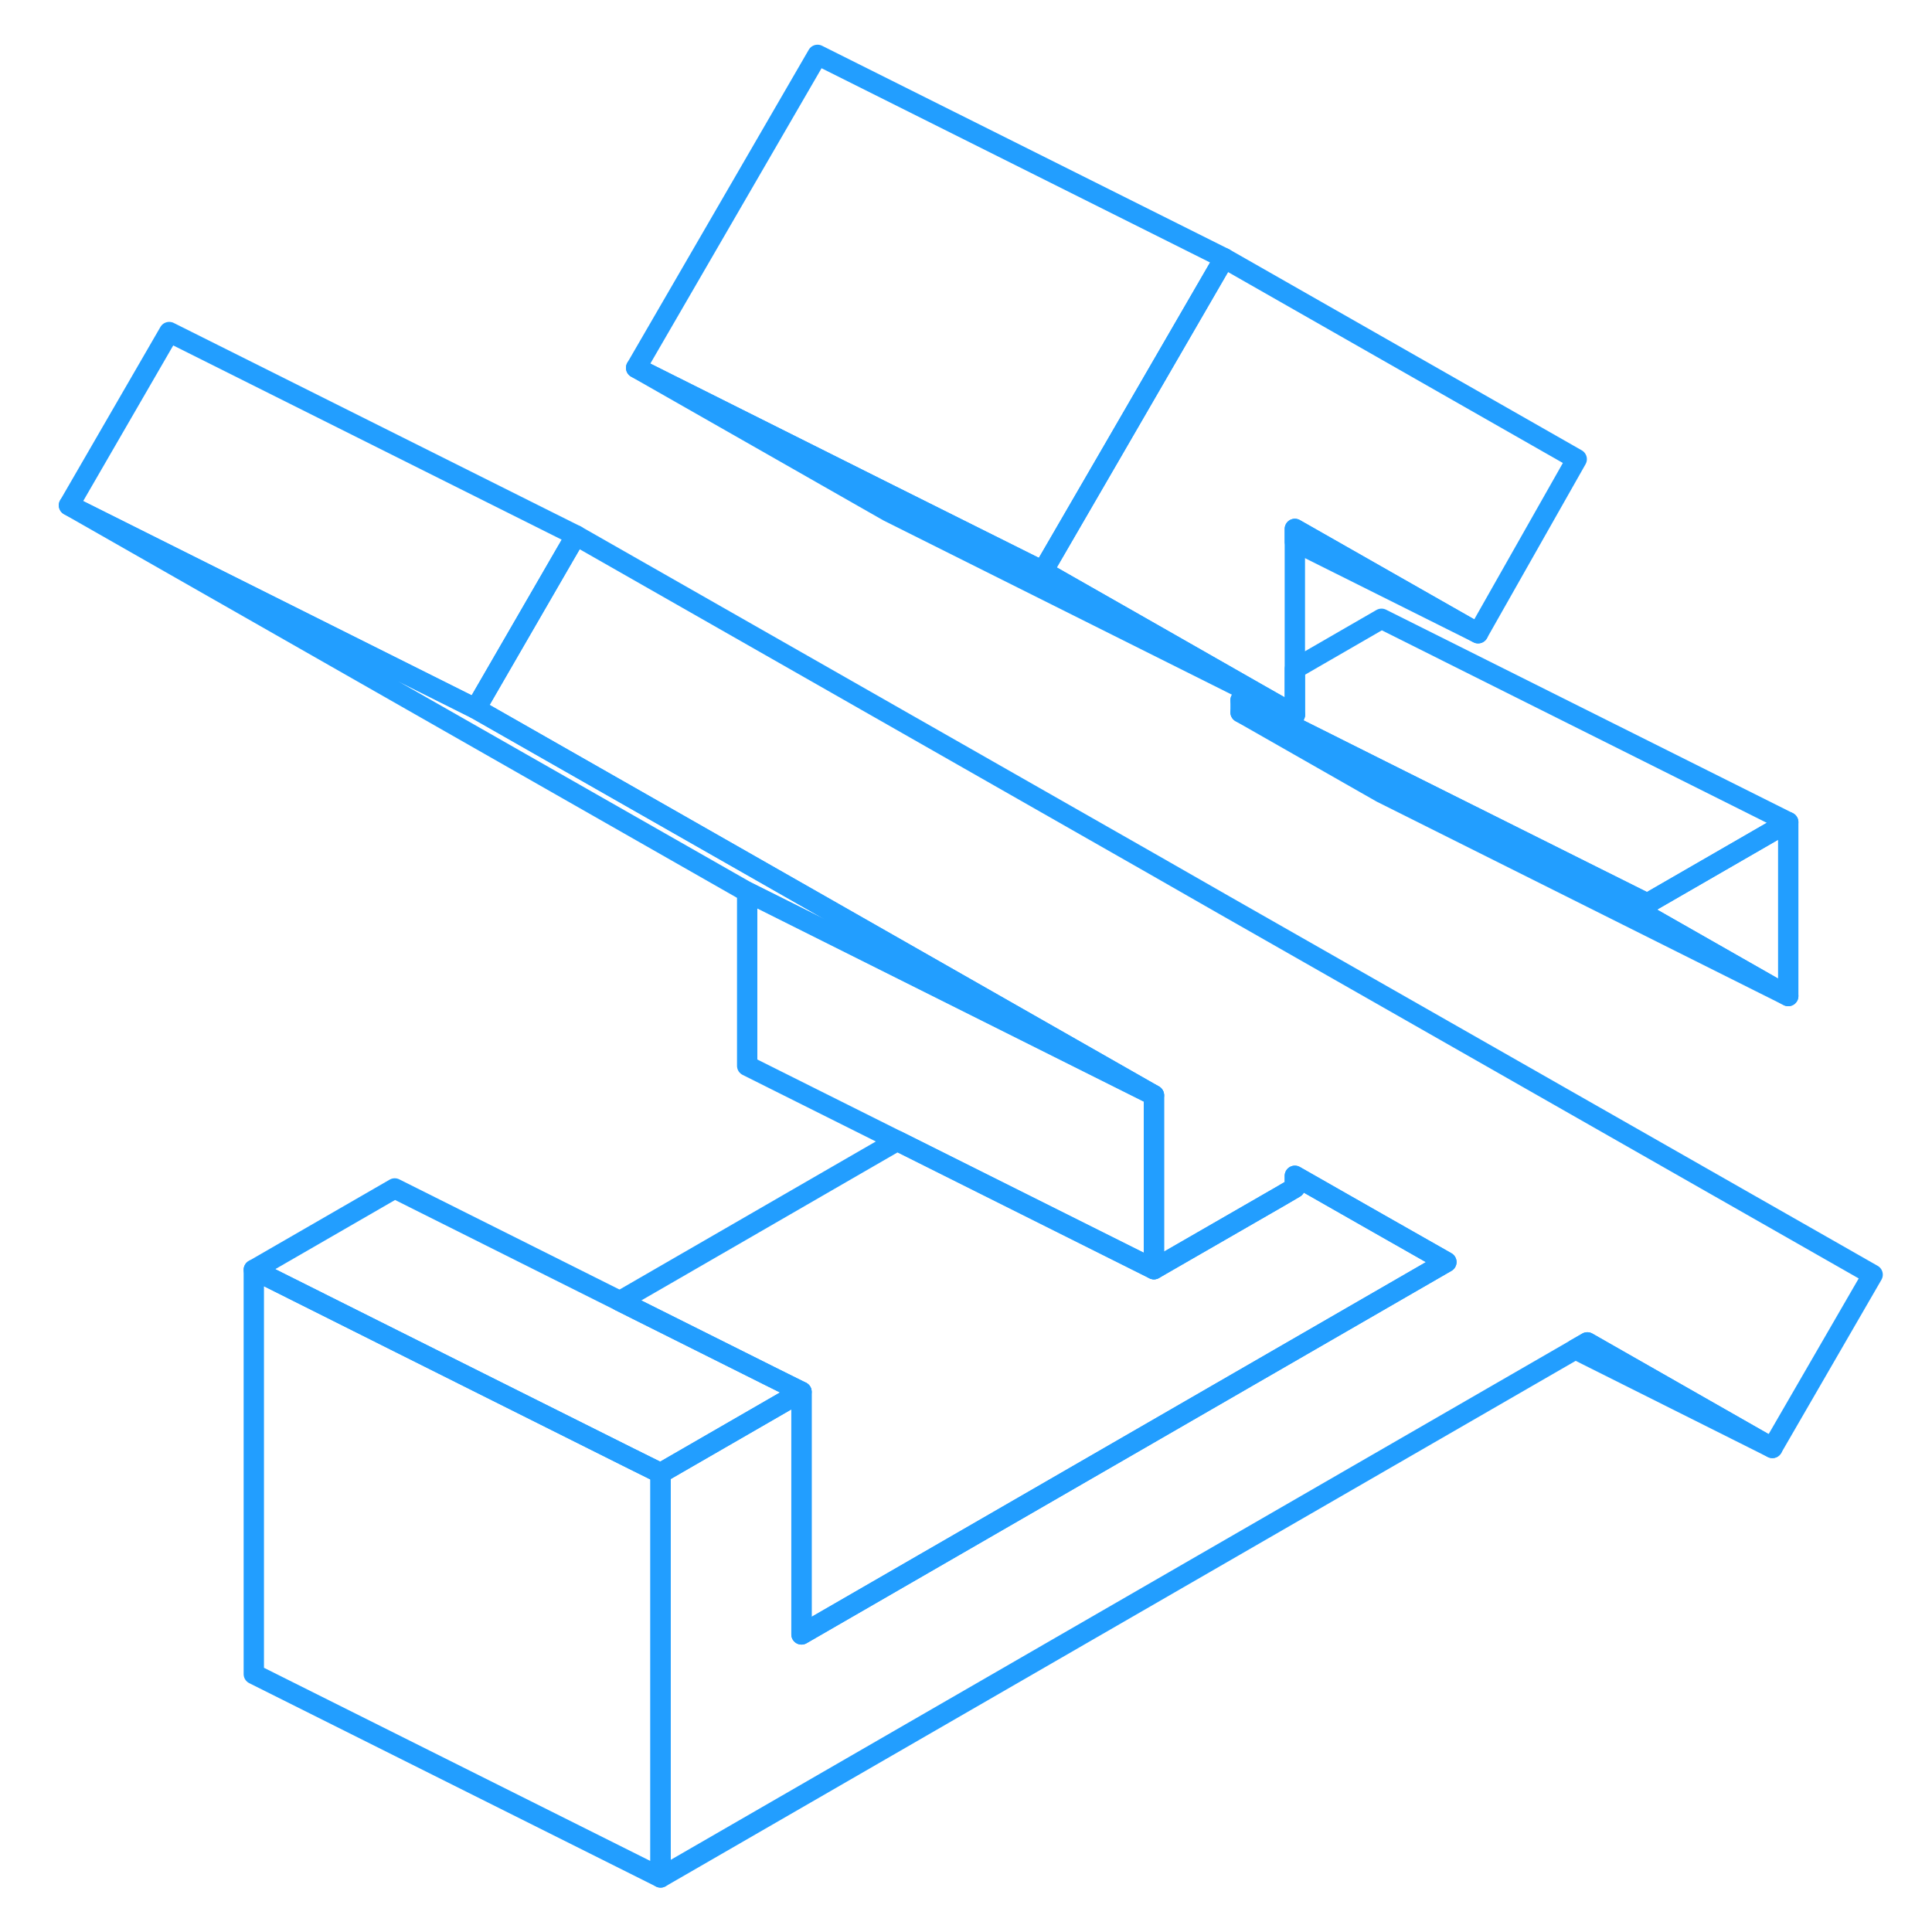 <svg width="48" height="48" viewBox="0 0 94 95" fill="none" xmlns="http://www.w3.org/2000/svg" stroke-width="1px" stroke-linecap="round" stroke-linejoin="round"><path d="M63.17 35.147L61.07 34.097L43.17 25.147L36.24 21.197L30.78 18.087L43.17 24.287L50.78 28.087L56.24 31.197L61.2 34.027L63.17 35.147Z" stroke="#229EFF" stroke-linejoin="round"/><path d="M77.03 22.578L72.18 31.137L63.17 26.008V35.148L61.2 34.028L56.24 31.198L50.78 28.087L54.22 22.157L59.7 12.697L77.03 22.578Z" stroke="#229EFF" stroke-linejoin="round"/><path d="M91.581 62.678L86.651 71.198L77.551 66.008L76.961 66.348L31.981 92.318V72.438L38.911 68.438V80.368L69.581 62.658L70.621 62.058L67.261 60.148L63.171 57.818V58.408L62.471 58.818L56.241 62.408V53.858L22.891 34.848L27.211 27.378L27.821 26.328L56.241 42.528L59.701 44.508L91.581 62.678Z" stroke="#229EFF" stroke-linejoin="round"/><path d="M87.431 40.428V48.977L80.501 45.028V44.428L87.431 40.428Z" stroke="#229EFF" stroke-linejoin="round"/><path d="M38.91 68.438L31.98 72.438L30.43 71.668L23.05 67.978L18.91 65.907L11.98 62.438L18.91 58.438L29.98 63.977L37.361 67.668L38.91 68.438Z" stroke="#229EFF" stroke-linejoin="round"/><path d="M56.241 53.857L36.241 43.857L2.891 24.847L22.891 34.847L56.241 53.857Z" stroke="#229EFF" stroke-linejoin="round"/><path d="M80.501 44.428V45.028L67.431 38.498L60.501 35.028V34.428L67.431 37.898L80.501 44.428Z" stroke="#229EFF" stroke-linejoin="round"/><path d="M87.431 48.977L67.431 38.977L60.501 35.027L67.431 38.497L80.501 45.027L87.431 48.977Z" stroke="#229EFF" stroke-linejoin="round"/><path d="M59.7 12.697L54.22 22.157L50.78 28.087L43.17 24.288L30.78 18.087L39.7 2.698L59.7 12.697Z" stroke="#229EFF" stroke-linejoin="round"/><path d="M72.181 31.138L63.171 26.638V26.008L72.181 31.138Z" stroke="#229EFF" stroke-linejoin="round"/><path d="M87.431 40.428L80.501 44.428L67.431 37.898L60.501 34.428L61.071 34.097L63.171 35.148V32.888L67.431 30.427L87.431 40.428Z" stroke="#229EFF" stroke-linejoin="round"/><path d="M86.651 71.198L76.961 66.347L77.551 66.008L86.651 71.198Z" stroke="#229EFF" stroke-linejoin="round"/><path d="M70.621 62.057L69.581 62.657L38.91 80.367V68.437L37.361 67.667L29.98 63.977L43.62 56.097L56.24 62.407L62.471 58.817L63.17 58.407V57.817L67.26 60.148L70.621 62.057Z" stroke="#229EFF" stroke-linejoin="round"/><path d="M27.821 26.328L27.211 27.378L22.891 34.848L2.891 24.848L7.821 16.328L27.821 26.328Z" stroke="#229EFF" stroke-linejoin="round"/><path d="M56.24 53.857V62.407L36.24 52.407V43.857L56.24 53.857Z" stroke="#229EFF" stroke-linejoin="round"/><path d="M31.98 72.438V92.317L11.98 82.317V62.438L18.91 65.907L23.05 67.978L30.43 71.668L31.98 72.438Z" stroke="#229EFF" stroke-linejoin="round"/></svg>